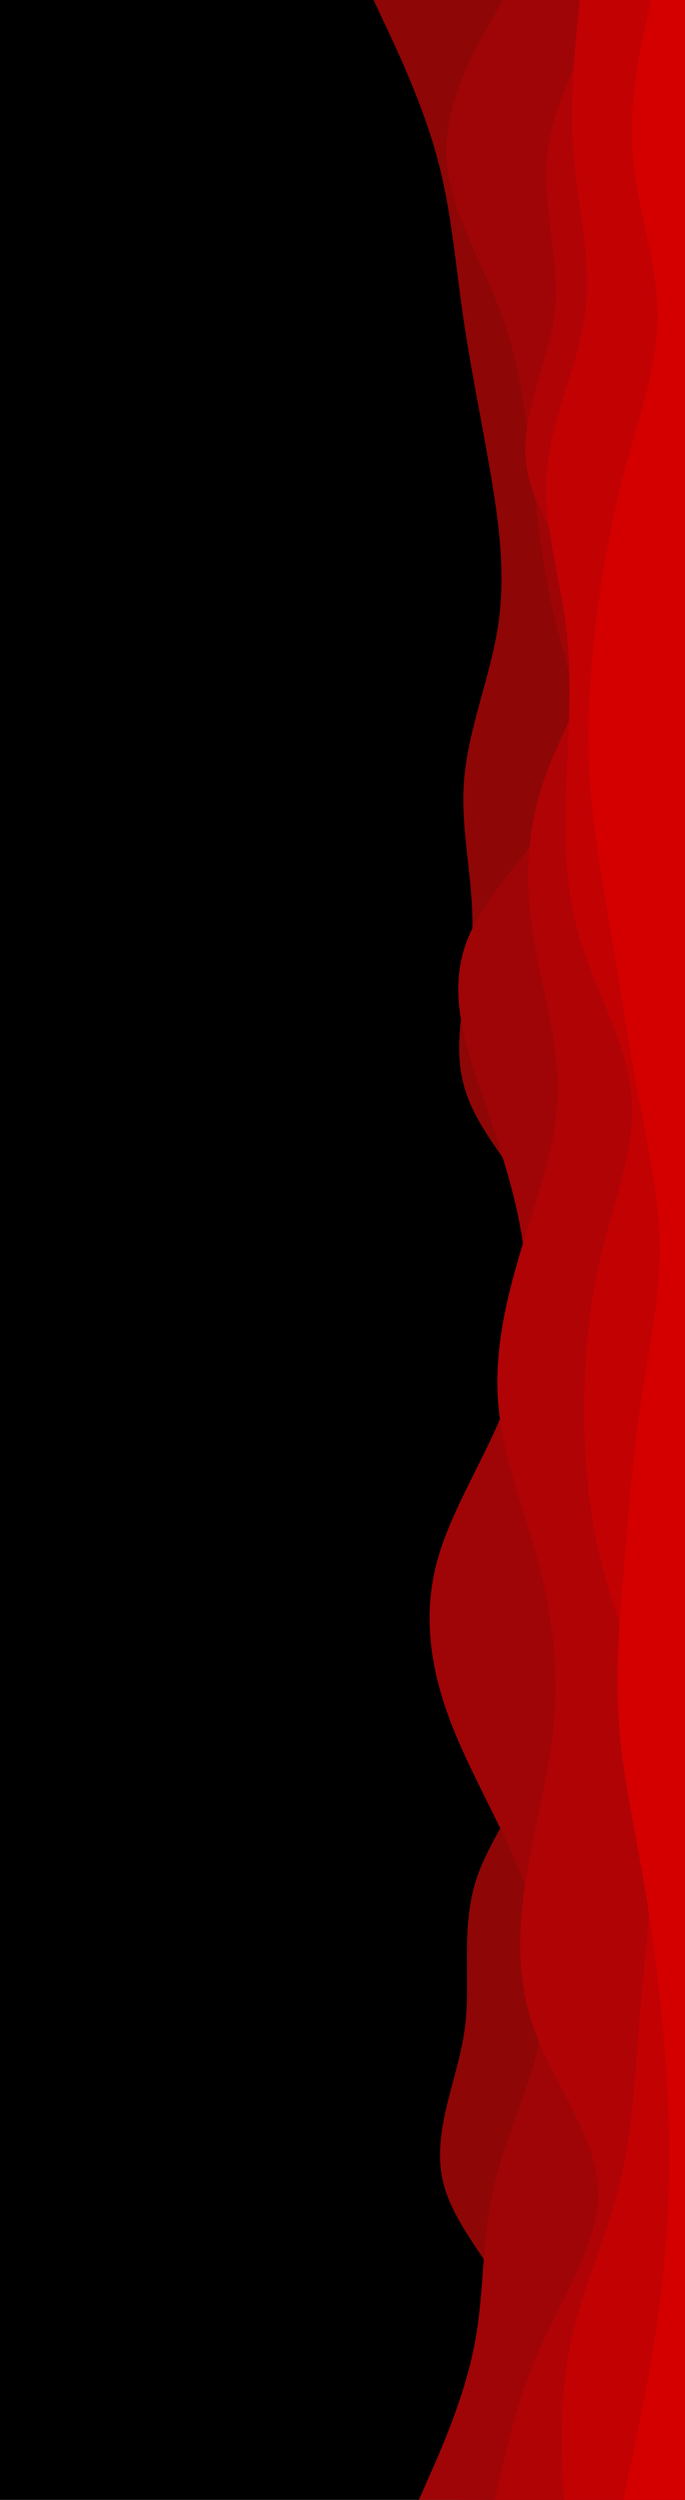 <svg id="visual" viewBox="0 0 1920 7000" width="1920" height="7000" xmlns="http://www.w3.org/2000/svg" xmlns:xlink="http://www.w3.org/1999/xlink" version="1.1"><rect x="0" y="0" width="1920" height="7000" fill="#000000"></rect><path d="M1289 7000L1343.2 6927.2C1397.3 6854.3 1505.7 6708.7 1478.5 6562.8C1451.3 6417 1288.7 6271 1246 6125.2C1203.3 5979.3 1280.7 5833.7 1301.7 5687.8C1322.7 5542 1287.3 5396 1339.2 5250.2C1391 5104.3 1530 4958.7 1502.7 4812.8C1475.3 4667 1281.7 4521 1263.5 4375.2C1245.3 4229.3 1402.7 4083.7 1500.5 3937.8C1598.3 3792 1636.7 3646 1576.5 3500.2C1516.3 3354.3 1357.7 3208.7 1307.3 3062.8C1257 2917 1315 2771 1323.2 2625.2C1331.3 2479.3 1289.7 2333.7 1300.5 2187.8C1311.3 2042 1374.7 1896 1396.3 1750.2C1418 1604.3 1398 1458.7 1372.8 1312.8C1347.7 1167 1317.3 1021 1296.5 875.2C1275.7 729.3 1264.3 583.7 1224.3 437.8C1184.3 292 1115.7 146 1081.3 73L1047 0L1920 0L1920 73C1920 146 1920 292 1920 437.8C1920 583.7 1920 729.3 1920 875.2C1920 1021 1920 1167 1920 1312.8C1920 1458.7 1920 1604.3 1920 1750.2C1920 1896 1920 2042 1920 2187.8C1920 2333.7 1920 2479.3 1920 2625.2C1920 2771 1920 2917 1920 3062.8C1920 3208.7 1920 3354.3 1920 3500.2C1920 3646 1920 3792 1920 3937.8C1920 4083.7 1920 4229.3 1920 4375.2C1920 4521 1920 4667 1920 4812.8C1920 4958.7 1920 5104.3 1920 5250.2C1920 5396 1920 5542 1920 5687.8C1920 5833.7 1920 5979.3 1920 6125.2C1920 6271 1920 6417 1920 6562.8C1920 6708.7 1920 6854.3 1920 6927.2L1920 7000Z" fill="#8e0606"></path><path d="M1174 7000L1206.2 6927.2C1238.3 6854.3 1302.7 6708.7 1330.5 6562.8C1358.3 6417 1349.7 6271 1383.2 6125.2C1416.7 5979.3 1492.3 5833.7 1517.5 5687.8C1542.7 5542 1517.3 5396 1460.2 5250.2C1403 5104.3 1314 4958.7 1259.7 4812.8C1205.3 4667 1185.7 4521 1224.3 4375.2C1263 4229.3 1360 4083.7 1415.8 3937.8C1471.7 3792 1486.3 3646 1468.3 3500.2C1450.3 3354.3 1399.7 3208.7 1350.2 3062.8C1300.7 2917 1252.3 2771 1312.5 2625.2C1372.7 2479.3 1541.3 2333.7 1597.2 2187.8C1653 2042 1596 1896 1559.3 1750.2C1522.7 1604.3 1506.3 1458.7 1490.2 1312.8C1474 1167 1458 1021 1403.7 875.2C1349.3 729.3 1256.7 583.7 1251.2 437.8C1245.7 292 1327.3 146 1368.2 73L1409 0L1920 0L1920 73C1920 146 1920 292 1920 437.8C1920 583.7 1920 729.3 1920 875.2C1920 1021 1920 1167 1920 1312.8C1920 1458.7 1920 1604.3 1920 1750.2C1920 1896 1920 2042 1920 2187.8C1920 2333.7 1920 2479.3 1920 2625.2C1920 2771 1920 2917 1920 3062.8C1920 3208.7 1920 3354.3 1920 3500.2C1920 3646 1920 3792 1920 3937.8C1920 4083.7 1920 4229.3 1920 4375.2C1920 4521 1920 4667 1920 4812.8C1920 4958.7 1920 5104.3 1920 5250.2C1920 5396 1920 5542 1920 5687.8C1920 5833.7 1920 5979.3 1920 6125.2C1920 6271 1920 6417 1920 6562.8C1920 6708.7 1920 6854.3 1920 6927.2L1920 7000Z" fill="#9f0506"></path><path d="M1387 7000L1403.5 6927.2C1420 6854.3 1453 6708.7 1519 6562.8C1585 6417 1684 6271 1676 6125.2C1668 5979.3 1553 5833.7 1499 5687.8C1445 5542 1452 5396 1476.2 5250.2C1500.3 5104.3 1541.7 4958.7 1553.5 4812.8C1565.3 4667 1547.7 4521 1509 4375.2C1470.3 4229.3 1410.7 4083.7 1397.2 3937.8C1383.7 3792 1416.3 3646 1460.3 3500.2C1504.3 3354.3 1559.7 3208.7 1563.3 3062.8C1567 2917 1519 2771 1495.5 2625.2C1472 2479.3 1473 2333.7 1523.3 2187.8C1573.7 2042 1673.3 1896 1655.3 1750.2C1637.3 1604.3 1501.7 1458.7 1476.8 1312.8C1452 1167 1538 1021 1554.7 875.2C1571.3 729.3 1518.7 583.7 1533.3 437.8C1548 292 1630 146 1671 73L1712 0L1920 0L1920 73C1920 146 1920 292 1920 437.8C1920 583.7 1920 729.3 1920 875.2C1920 1021 1920 1167 1920 1312.8C1920 1458.7 1920 1604.3 1920 1750.2C1920 1896 1920 2042 1920 2187.8C1920 2333.7 1920 2479.3 1920 2625.2C1920 2771 1920 2917 1920 3062.8C1920 3208.7 1920 3354.3 1920 3500.2C1920 3646 1920 3792 1920 3937.8C1920 4083.7 1920 4229.3 1920 4375.2C1920 4521 1920 4667 1920 4812.8C1920 4958.7 1920 5104.3 1920 5250.2C1920 5396 1920 5542 1920 5687.8C1920 5833.7 1920 5979.3 1920 6125.2C1920 6271 1920 6417 1920 6562.8C1920 6708.7 1920 6854.3 1920 6927.2L1920 7000Z" fill="#b00305"></path><path d="M1580 7000L1577 6927.2C1574 6854.3 1568 6708.7 1598.8 6562.8C1629.7 6417 1697.3 6271 1734.5 6125.2C1771.7 5979.3 1778.3 5833.7 1789.8 5687.8C1801.3 5542 1817.7 5396 1828 5250.2C1838.3 5104.3 1842.7 4958.7 1813.7 4812.8C1784.7 4667 1722.3 4521 1685.3 4375.2C1648.3 4229.3 1636.7 4083.7 1637.5 3937.8C1638.3 3792 1651.7 3646 1688 3500.2C1724.3 3354.3 1783.7 3208.7 1769.5 3062.8C1755.3 2917 1667.7 2771 1624.3 2625.2C1581 2479.3 1582 2333.7 1587.8 2187.8C1593.7 2042 1604.3 1896 1585.8 1750.2C1567.3 1604.3 1519.7 1458.7 1533.3 1312.8C1547 1167 1622 1021 1640.3 875.2C1658.7 729.3 1620.3 583.7 1608.3 437.8C1596.3 292 1610.7 146 1617.8 73L1625 0L1920 0L1920 73C1920 146 1920 292 1920 437.8C1920 583.7 1920 729.3 1920 875.2C1920 1021 1920 1167 1920 1312.8C1920 1458.7 1920 1604.3 1920 1750.2C1920 1896 1920 2042 1920 2187.8C1920 2333.7 1920 2479.3 1920 2625.2C1920 2771 1920 2917 1920 3062.8C1920 3208.7 1920 3354.3 1920 3500.2C1920 3646 1920 3792 1920 3937.8C1920 4083.7 1920 4229.3 1920 4375.2C1920 4521 1920 4667 1920 4812.8C1920 4958.7 1920 5104.3 1920 5250.2C1920 5396 1920 5542 1920 5687.8C1920 5833.7 1920 5979.3 1920 6125.2C1920 6271 1920 6417 1920 6562.8C1920 6708.7 1920 6854.3 1920 6927.2L1920 7000Z" fill="#c20103"></path><path d="M1747 7000L1762.7 6927.2C1778.3 6854.3 1809.7 6708.7 1832.8 6562.8C1856 6417 1871 6271 1875 6125.2C1879 5979.3 1872 5833.7 1859 5687.8C1846 5542 1827 5396 1801.3 5250.2C1775.7 5104.3 1743.3 4958.7 1734 4812.8C1724.7 4667 1738.3 4521 1750.5 4375.2C1762.7 4229.3 1773.3 4083.7 1795 3937.8C1816.7 3792 1849.3 3646 1849.2 3500.2C1849 3354.3 1816 3208.7 1788.7 3062.8C1761.3 2917 1739.7 2771 1715.2 2625.2C1690.7 2479.3 1663.3 2333.7 1653.8 2187.8C1644.3 2042 1652.7 1896 1669.8 1750.2C1687 1604.3 1713 1458.7 1752.5 1312.8C1792 1167 1845 1021 1843.5 875.2C1842 729.3 1786 583.7 1773.8 437.8C1761.7 292 1793.3 146 1809.2 73L1825 0L1920 0L1920 73C1920 146 1920 292 1920 437.8C1920 583.7 1920 729.3 1920 875.2C1920 1021 1920 1167 1920 1312.8C1920 1458.7 1920 1604.3 1920 1750.2C1920 1896 1920 2042 1920 2187.8C1920 2333.7 1920 2479.3 1920 2625.2C1920 2771 1920 2917 1920 3062.8C1920 3208.7 1920 3354.3 1920 3500.2C1920 3646 1920 3792 1920 3937.8C1920 4083.7 1920 4229.3 1920 4375.2C1920 4521 1920 4667 1920 4812.8C1920 4958.7 1920 5104.3 1920 5250.2C1920 5396 1920 5542 1920 5687.8C1920 5833.7 1920 5979.3 1920 6125.2C1920 6271 1920 6417 1920 6562.8C1920 6708.7 1920 6854.3 1920 6927.2L1920 7000Z" fill="#d40000"></path></svg>
